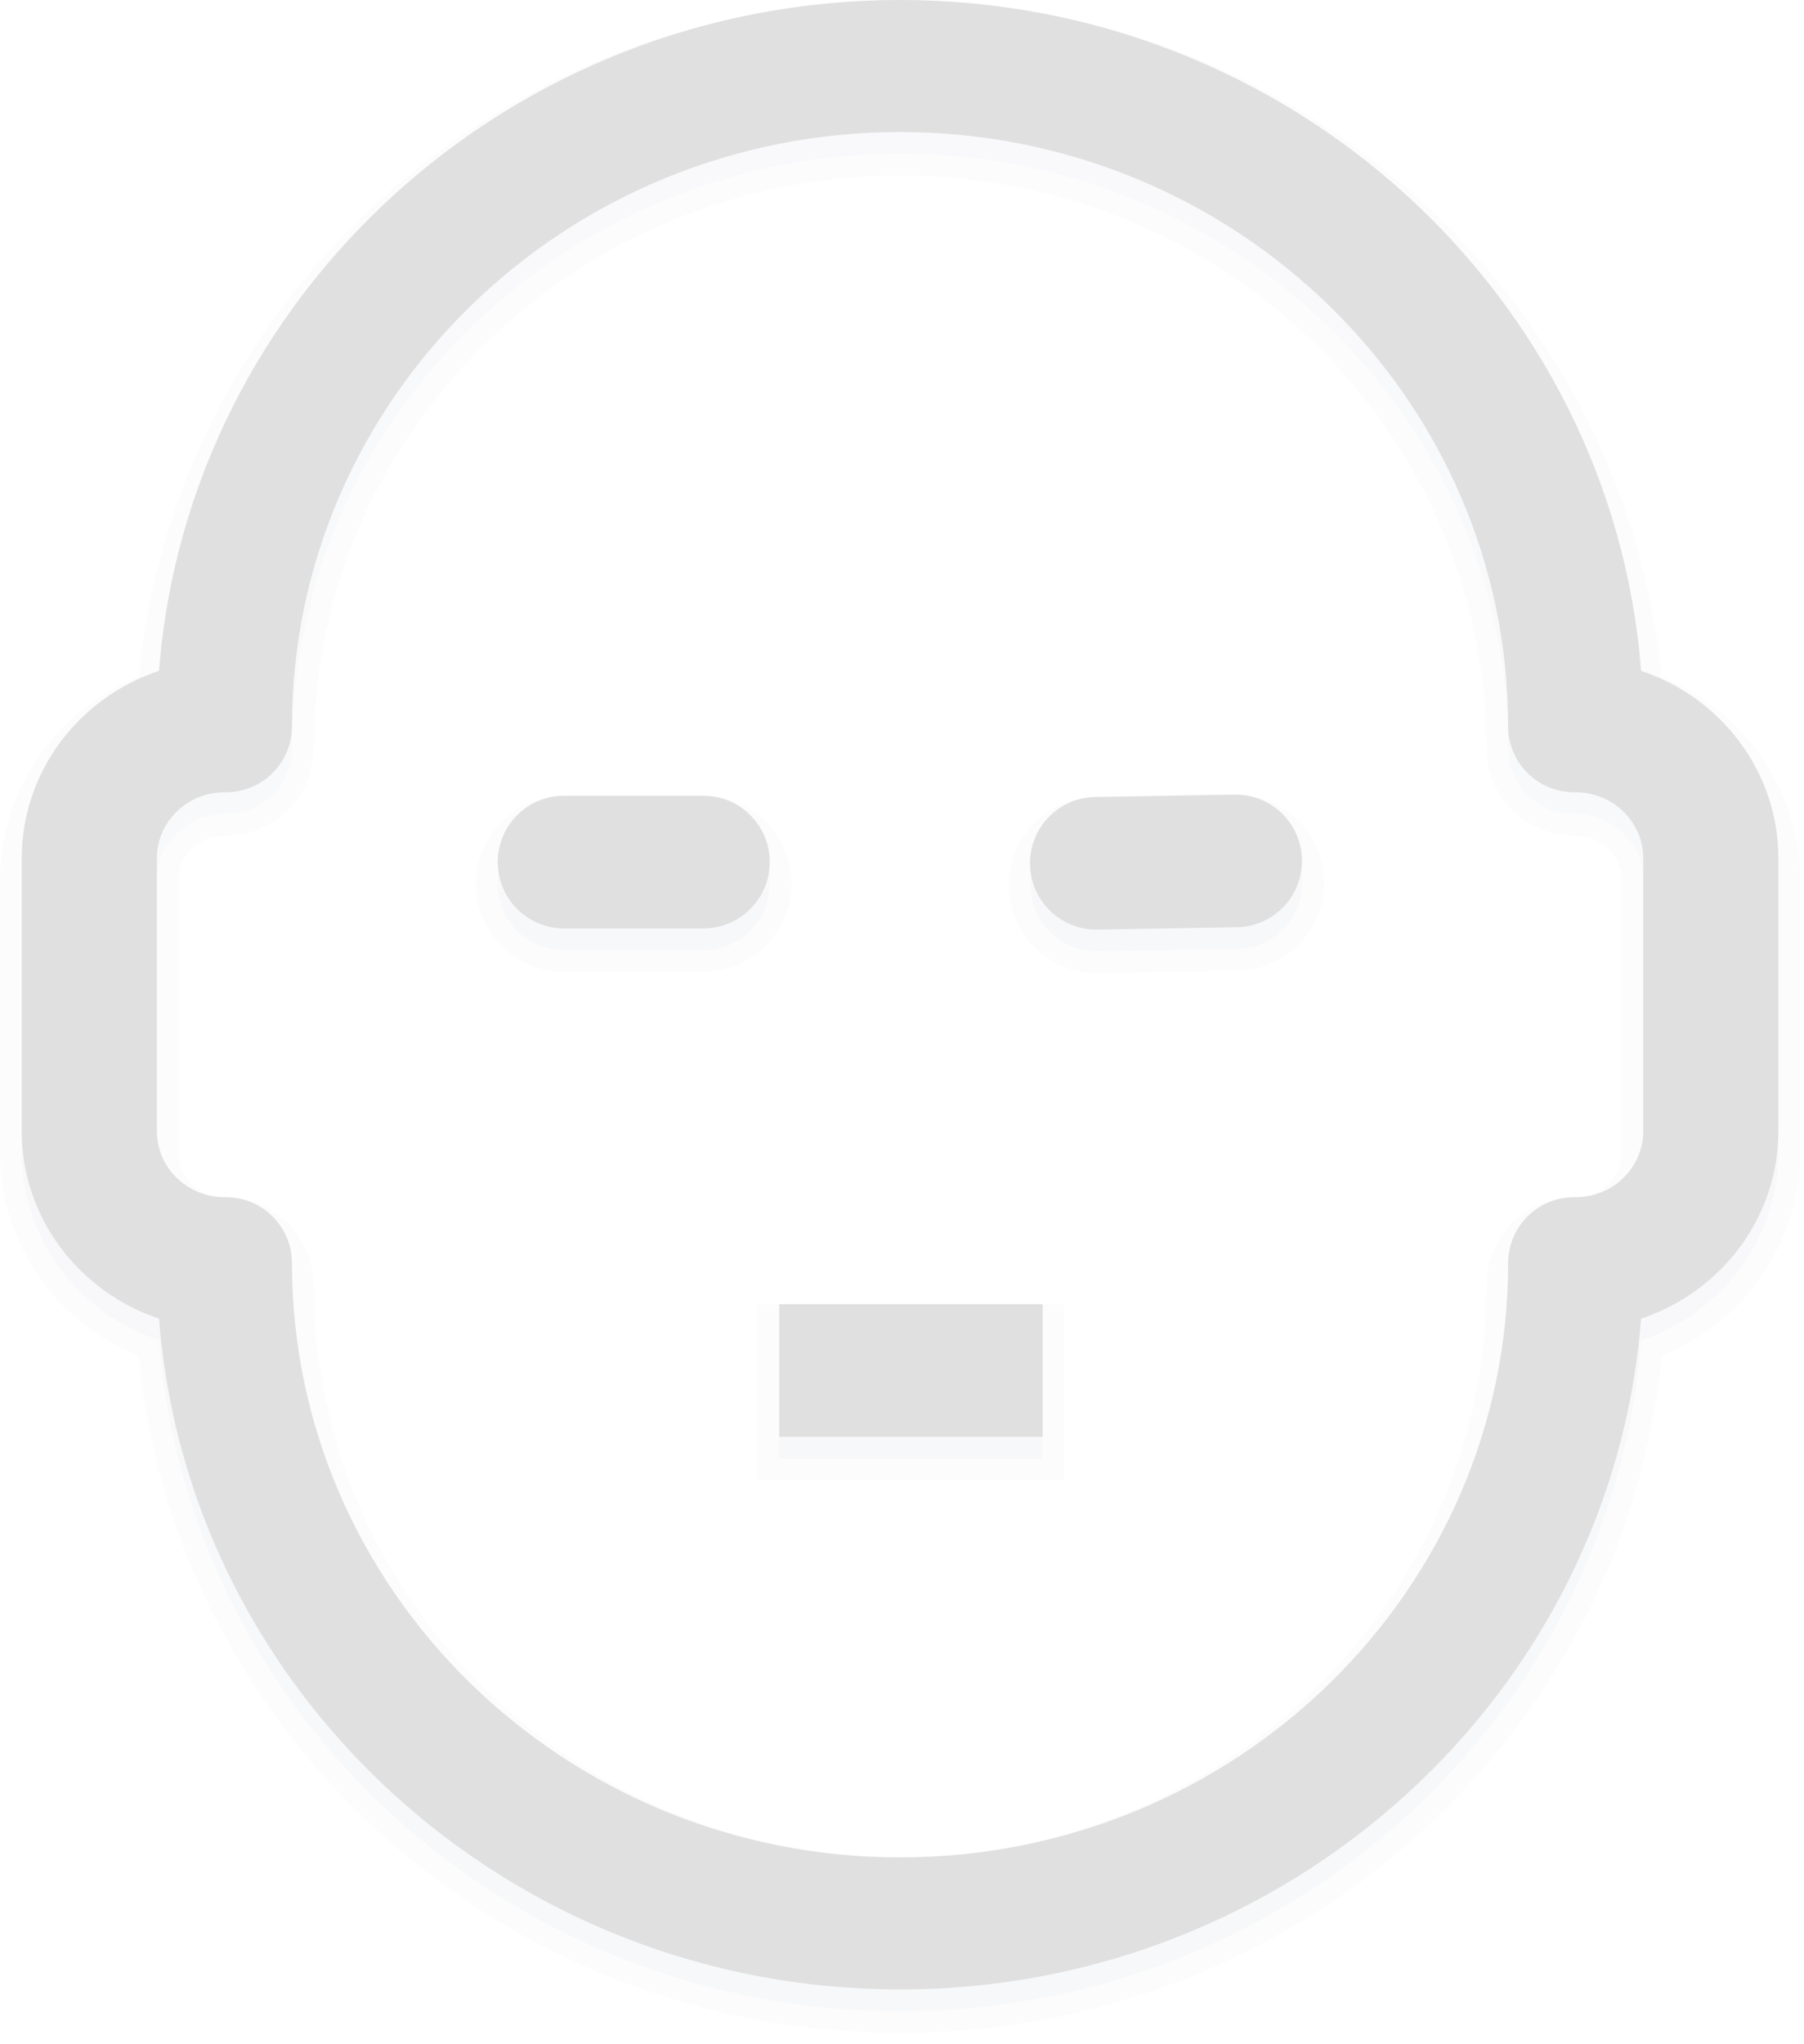 <?xml version="1.0" encoding="UTF-8"?>
<svg width="83px" height="94px" viewBox="0 0 83 94" version="1.1" xmlns="http://www.w3.org/2000/svg" xmlns:xlink="http://www.w3.org/1999/xlink">
    <!-- Generator: sketchtool 52.6 (67491) - http://www.bohemiancoding.com/sketch -->
    <title>AD82D090-4C2A-4C4C-875E-7551A78CFFF8</title>
    <desc>Created with sketchtool.</desc>
    <defs>
        <linearGradient x1="50%" y1="-2.48949813e-15%" x2="50%" y2="100%" id="linearGradient-1">
            <stop stop-color="#CCD2DC" offset="0%"></stop>
            <stop stop-color="#BDC3CE" offset="100%"></stop>
        </linearGradient>
        <path d="M80.821,52.015 L80.821,39.466 C80.821,35.472 78.175,32.071 74.505,30.846 C73.168,13.618 58.386,-1.56319402e-13 40.41,-1.56319402e-13 C22.435,-1.56319402e-13 7.653,13.618 6.316,30.846 C2.645,32.071 0,35.472 0,39.466 L0,52.015 C0,56.009 2.645,59.41 6.316,60.635 C7.653,77.863 22.435,91.481 40.41,91.481 C58.386,91.481 73.168,77.863 74.505,60.635 C78.175,59.41 80.821,56.009 80.821,52.015 Z M71.495,55.051 L71.423,55.051 C69.746,55.051 68.387,56.41 68.387,58.086 C68.387,73.152 55.836,85.409 40.41,85.409 C24.984,85.409 12.434,73.152 12.434,58.086 L12.434,58.086 C12.434,56.41 11.075,55.051 9.398,55.051 L9.325,55.051 C7.612,55.051 6.217,53.688 6.217,52.015 L6.217,39.466 C6.217,37.793 7.612,36.431 9.325,36.431 L9.398,36.431 C11.075,36.431 12.434,35.071 12.434,33.395 C12.434,18.329 24.984,6.072 40.41,6.072 C55.836,6.072 68.387,18.329 68.387,33.395 L68.387,33.395 C68.387,35.071 69.746,36.431 71.423,36.431 L71.495,36.431 C73.209,36.431 74.604,37.793 74.604,39.466 L74.604,52.015 C74.604,53.688 73.209,55.051 71.495,55.051 Z" id="path-2"></path>
        <filter x="-1.9%" y="-1.6%" width="103.7%" height="103.3%" filterUnits="objectBoundingBox" id="filter-3">
            <feOffset dx="0" dy="-1" in="SourceAlpha" result="shadowOffsetInner1"></feOffset>
            <feComposite in="shadowOffsetInner1" in2="SourceAlpha" operator="arithmetic" k2="-1" k3="1" result="shadowInnerInner1"></feComposite>
            <feColorMatrix values="0 0 0 0 0.584   0 0 0 0 0.616   0 0 0 0 0.671  0 0 0 1 0" type="matrix" in="shadowInnerInner1"></feColorMatrix>
        </filter>
        <path d="M31.365,36.592 L24.949,36.592 C23.265,36.592 21.9,37.958 21.9,39.642 L21.9,39.642 C21.9,41.326 23.265,42.691 24.949,42.691 L31.365,42.691 C33.049,42.691 34.414,41.326 34.414,39.642 L34.414,39.642 C34.414,37.958 33.049,36.592 31.365,36.592 Z" id="path-4"></path>
        <filter x="-12.0%" y="-24.6%" width="124.0%" height="149.2%" filterUnits="objectBoundingBox" id="filter-5">
            <feOffset dx="0" dy="-1" in="SourceAlpha" result="shadowOffsetInner1"></feOffset>
            <feComposite in="shadowOffsetInner1" in2="SourceAlpha" operator="arithmetic" k2="-1" k3="1" result="shadowInnerInner1"></feComposite>
            <feColorMatrix values="0 0 0 0 0.584   0 0 0 0 0.616   0 0 0 0 0.671  0 0 0 1 0" type="matrix" in="shadowInnerInner1"></feColorMatrix>
        </filter>
        <path d="M49.457,42.69 L55.873,42.693 C57.555,42.693 58.92,41.33 58.921,39.647 C58.921,39.646 58.921,39.645 58.921,39.644 L58.921,39.644 C58.92,37.96 57.555,36.594 55.87,36.594 L49.455,36.591 C47.772,36.59 46.407,37.954 46.407,39.637 C46.407,39.638 46.407,39.639 46.407,39.639 L46.407,39.639 C46.407,41.324 47.773,42.689 49.457,42.69 Z" id="path-6"></path>
        <filter x="-12.0%" y="-24.6%" width="124.0%" height="149.2%" filterUnits="objectBoundingBox" id="filter-7">
            <feOffset dx="0" dy="-1" in="SourceAlpha" result="shadowOffsetInner1"></feOffset>
            <feComposite in="shadowOffsetInner1" in2="SourceAlpha" operator="arithmetic" k2="-1" k3="1" result="shadowInnerInner1"></feComposite>
            <feColorMatrix values="0 0 0 0 0.584   0 0 0 0 0.616   0 0 0 0 0.671  0 0 0 1 0" type="matrix" in="shadowInnerInner1"></feColorMatrix>
        </filter>
        <rect id="path-8" x="34.85" y="59.971" width="12.121" height="6.099"></rect>
        <filter x="-12.4%" y="-24.6%" width="124.7%" height="149.2%" filterUnits="objectBoundingBox" id="filter-9">
            <feOffset dx="0" dy="-1" in="SourceAlpha" result="shadowOffsetInner1"></feOffset>
            <feComposite in="shadowOffsetInner1" in2="SourceAlpha" operator="arithmetic" k2="-1" k3="1" result="shadowInnerInner1"></feComposite>
            <feColorMatrix values="0 0 0 0 0.584   0 0 0 0 0.616   0 0 0 0 0.671  0 0 0 1 0" type="matrix" in="shadowInnerInner1"></feColorMatrix>
        </filter>
    </defs>
    <g id="диз" stroke="none" stroke-width="1" fill="none" fill-rule="evenodd" opacity="0.123">
        <g id="ui" transform="translate(-1437, -712)">
            <g id="img_default_img" transform="translate(1438, 713)">
                <g id="Shape">
                    <use fill="url(#linearGradient-1)" fill-rule="evenodd" xlink:href="#path-2"></use>
                    <use fill="black" fill-opacity="1" filter="url(#filter-3)" xlink:href="#path-2"></use>
                    <path stroke-opacity="0.1" stroke="#000000" stroke-width="1" d="M74.977,60.999 C73.452,78.425 58.44,91.981 40.41,91.981 C22.381,91.981 7.368,78.425 5.844,60.999 C2.07,59.598 -0.5,56.043 -0.5,52.015 L-0.5,39.466 C-0.5,35.438 2.07,31.883 5.844,30.482 C7.368,13.056 22.381,-0.5 40.41,-0.5 C58.44,-0.5 73.452,13.056 74.977,30.482 C78.751,31.883 81.321,35.438 81.321,39.466 L81.321,52.015 C81.321,56.043 78.751,59.598 74.977,60.999 Z M71.495,54.551 C72.935,54.551 74.104,53.41 74.104,52.015 L74.104,39.466 C74.104,38.072 72.935,36.931 71.495,36.931 L71.423,36.931 C69.47,36.931 67.887,35.347 67.887,33.395 C67.887,18.608 55.563,6.572 40.41,6.572 C25.258,6.572 12.934,18.608 12.934,33.395 C12.934,35.347 11.351,36.931 9.398,36.931 L9.325,36.931 C7.885,36.931 6.717,38.072 6.717,39.466 L6.717,52.015 C6.717,53.41 7.885,54.551 9.325,54.551 L9.398,54.551 C11.351,54.551 12.934,56.134 12.934,58.086 C12.934,72.873 25.258,84.909 40.41,84.909 C55.563,84.909 67.887,72.873 67.887,58.086 C67.887,56.134 69.47,54.551 71.423,54.551 L71.495,54.551 Z"></path>
                </g>
                <g id="Path">
                    <use fill="url(#linearGradient-1)" fill-rule="evenodd" xlink:href="#path-4"></use>
                    <use fill="black" fill-opacity="1" filter="url(#filter-5)" xlink:href="#path-4"></use>
                    <path stroke-opacity="0.1" stroke="#000000" stroke-width="1" d="M31.365,36.092 C33.325,36.092 34.914,37.682 34.914,39.642 C34.914,41.602 33.325,43.191 31.365,43.191 L24.949,43.191 C22.989,43.191 21.4,41.602 21.4,39.642 C21.4,37.682 22.989,36.092 24.949,36.092 L31.365,36.092 Z"></path>
                </g>
                <g id="Path" transform="translate(52.664, 39.642) rotate(-1) translate(-52.664, -39.642) ">
                    <use fill="url(#linearGradient-1)" fill-rule="evenodd" xlink:href="#path-6"></use>
                    <use fill="black" fill-opacity="1" filter="url(#filter-7)" xlink:href="#path-6"></use>
                    <path stroke-opacity="0.1" stroke="#000000" stroke-width="1" d="M49.457,43.19 C47.497,43.189 45.908,41.6 45.907,39.64 C45.907,39.638 45.907,39.638 45.907,39.637 C45.908,37.678 47.496,36.09 49.455,36.091 L55.87,36.094 C57.831,36.095 59.42,37.684 59.421,39.644 C59.421,39.646 59.421,39.646 59.421,39.647 C59.42,41.606 57.831,43.193 55.872,43.193 L49.457,43.19 Z"></path>
                </g>
                <g id="Rectangle">
                    <use fill="url(#linearGradient-1)" fill-rule="evenodd" xlink:href="#path-8"></use>
                    <use fill="black" fill-opacity="1" filter="url(#filter-9)" xlink:href="#path-8"></use>
                    <rect stroke-opacity="0.1" stroke="#000000" stroke-width="1" x="34.35" y="59.471" width="13.121" height="7.099"></rect>
                </g>
            </g>
        </g>
    </g>
</svg>